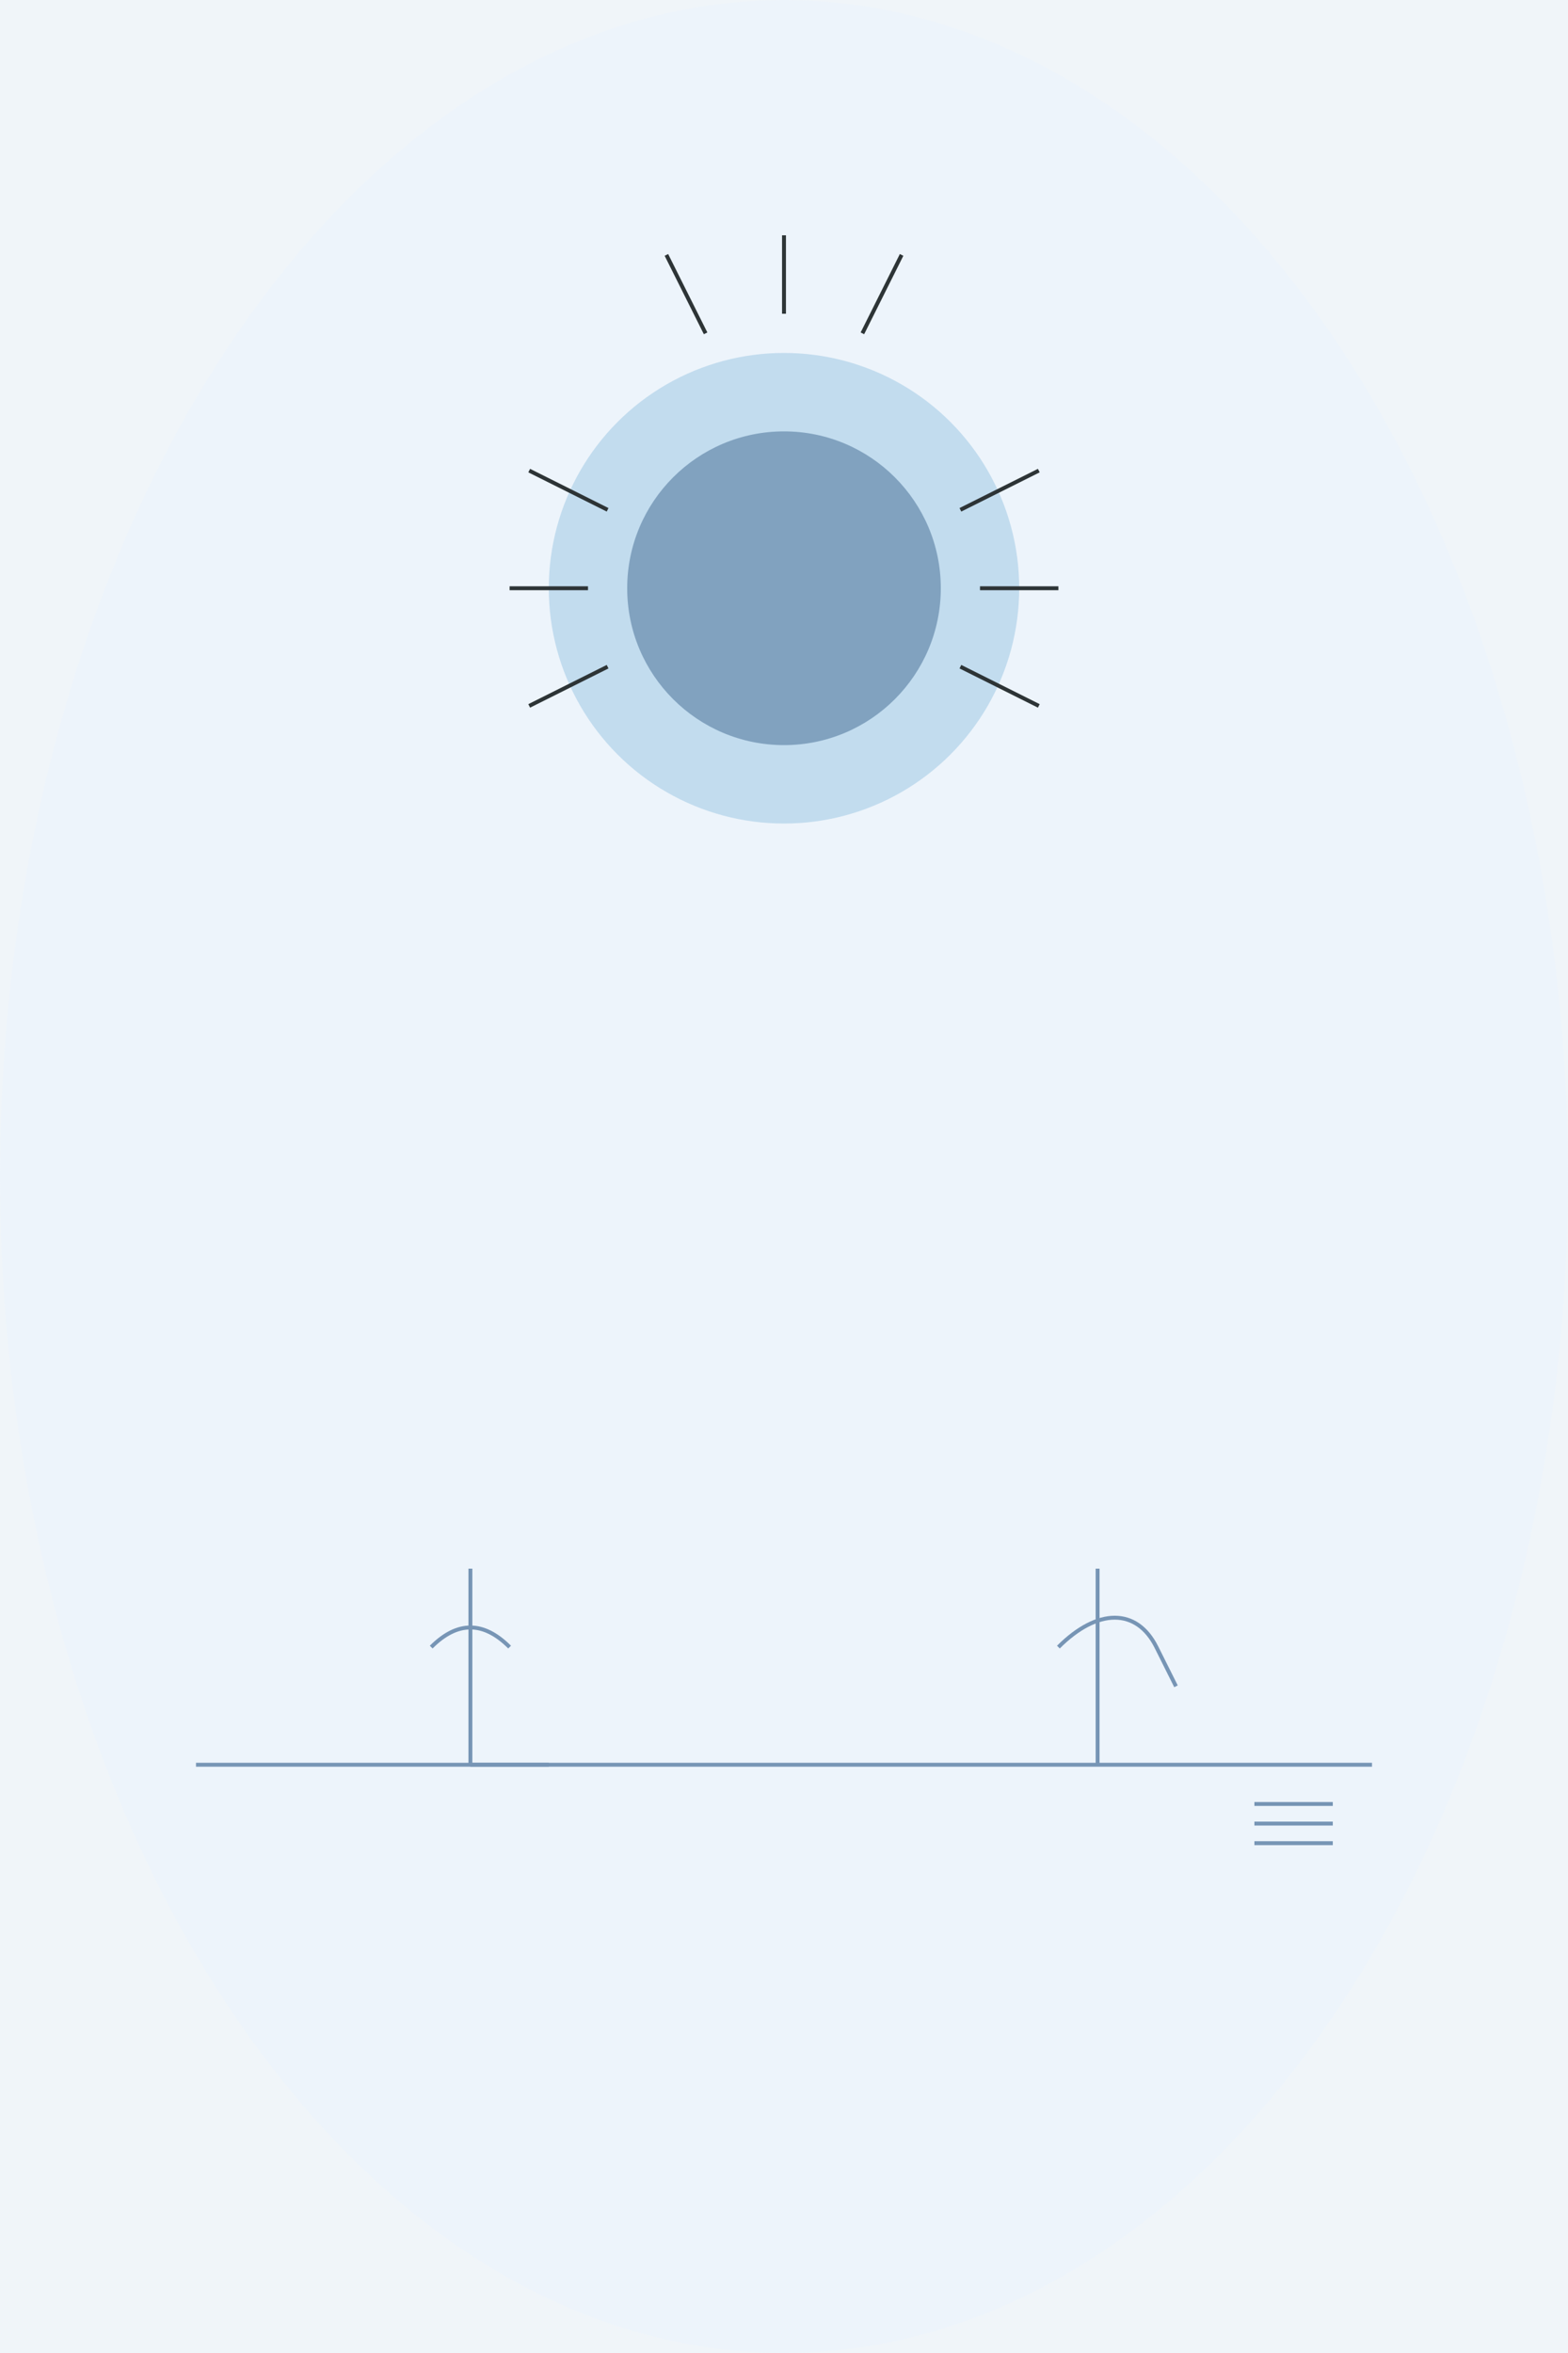 <svg xmlns="http://www.w3.org/2000/svg" viewBox="0 0 400 600">
  <!-- Background -->
  <rect width="400" height="600" fill="#f0f5f9"/>
  
  <!-- Soft blue background elements -->
  <ellipse cx="200" cy="300" rx="200" ry="300" fill="#e6f2ff" opacity="0.3"/>
  
  <!-- Winter sun circle -->
  <circle cx="200" cy="150" r="40" fill="#4b6584"/>
  <circle cx="200" cy="150" r="60" fill="#a5cce6" opacity="0.6"/>
  
  <!-- Radiating lines around sun -->
  <g stroke="#2d3436" stroke-width="1">
    <!-- Top lines -->
    <line x1="200" y1="80" x2="200" y2="60" />
    <line x1="180" y1="85" x2="170" y2="65" />
    <line x1="220" y1="85" x2="230" y2="65" />
    
    <!-- Right lines -->
    <line x1="250" y1="150" x2="270" y2="150" />
    <line x1="245" y1="130" x2="265" y2="120" />
    <line x1="245" y1="170" x2="265" y2="180" />
    
    <!-- Left lines -->
    <line x1="150" y1="150" x2="130" y2="150" />
    <line x1="155" y1="130" x2="135" y2="120" />
    <line x1="155" y1="170" x2="135" y2="180" />
  </g>
  
  <!-- Bottom geometric elements -->
  <g stroke="#7795b5" stroke-width="1" fill="none">
    <!-- Left element -->
    <path d="M120 400 L120 450 M110 420 Q120 410 130 420 M120 450 L140 450" />
    
    <!-- Middle element -->
    <line x1="50" y1="450" x2="350" y2="450" />
    
    <!-- Right element -->
    <path d="M280 400 L280 450 M270 420 C280 410 290 410 295 420 L300 430" />
    
    <!-- Small lines on right -->
    <line x1="320" y1="460" x2="340" y2="460" />
    <line x1="320" y1="465" x2="340" y2="465" />
    <line x1="320" y1="470" x2="340" y2="470" />
  </g>
</svg>